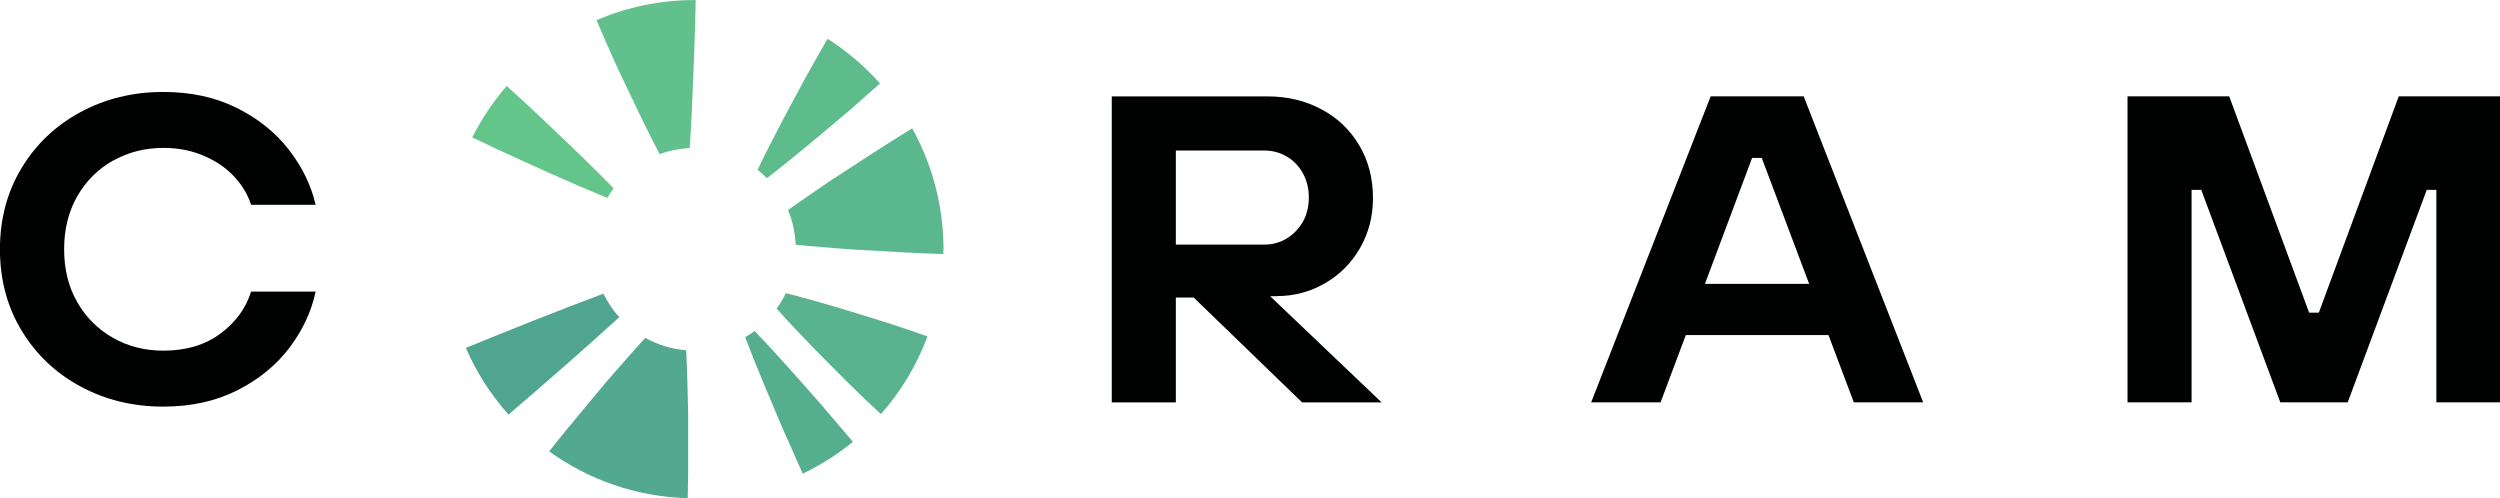 <?xml version="1.0" ?>
<svg xmlns="http://www.w3.org/2000/svg" viewBox="0 0 286 57" fill="none">
	<g clip-path="url(#clip0_5_3)">
		<path d="M12.955 18.372C14.68 17.407 16.595 16.92 18.686 16.92C20.376 16.92 21.918 17.216 23.319 17.823C24.713 18.422 25.875 19.212 26.791 20.198C27.706 21.186 28.354 22.257 28.72 23.427H36.106C35.592 21.193 34.571 19.092 33.043 17.125C31.515 15.158 29.536 13.564 27.086 12.345C24.643 11.125 21.841 10.519 18.679 10.519C15.222 10.519 12.075 11.287 9.224 12.817C6.372 14.354 4.126 16.483 2.471 19.219C0.817 21.954 -0.007 25.056 -0.007 28.518C-0.007 31.979 0.817 35.088 2.471 37.817C4.126 40.552 6.372 42.688 9.224 44.218C12.068 45.755 15.222 46.517 18.679 46.517C21.876 46.517 24.706 45.889 27.171 44.641C29.635 43.393 31.613 41.765 33.127 39.763C34.634 37.76 35.627 35.631 36.106 33.361H28.72C28.135 35.265 26.966 36.865 25.22 38.162C23.474 39.459 21.299 40.115 18.686 40.115C16.595 40.115 14.68 39.636 12.955 38.663C11.23 37.697 9.857 36.336 8.85 34.588C7.836 32.839 7.337 30.809 7.337 28.511C7.337 26.212 7.844 24.182 8.85 22.433C9.857 20.685 11.23 19.324 12.955 18.358V18.372Z" fill="#000101"/>
		<path d="M146.035 33.876C148.02 33.876 149.858 33.396 151.548 32.423C153.237 31.457 154.582 30.118 155.575 28.398C156.568 26.678 157.068 24.774 157.068 22.673C157.068 20.403 156.547 18.387 155.498 16.624C154.448 14.854 153.005 13.48 151.167 12.5C149.33 11.52 147.274 11.026 144.993 11.026H127.186V46.037H134.516V34.038H136.558L148.964 46.037H158.06L145.302 33.883H146.042L146.035 33.876ZM134.516 27.975V17.223H144.662C145.577 17.223 146.429 17.449 147.196 17.9C147.971 18.351 148.583 18.986 149.041 19.804C149.499 20.622 149.731 21.545 149.731 22.581C149.731 23.618 149.499 24.584 149.041 25.38C148.583 26.177 147.964 26.811 147.196 27.284C146.422 27.749 145.577 27.982 144.662 27.982H134.516V27.975Z" fill="#000101"/>
		<path d="M195.701 11.019L182.028 46.03H189.97L192.856 38.331H209.177L212.078 46.03H220.013L206.34 11.019H195.701ZM195.046 32.473L200.439 18.069H201.545L206.966 32.473H195.046Z" fill="#000101"/>
		<path d="M274.418 11.019L265.272 35.772H264.166L255.02 11.019H243.389V46.023H250.718V21.721H251.824L260.864 46.023H268.581L277.621 21.721H278.72V46.023H286V11.019H274.418Z" fill="#000101"/>
		<path d="M69.029 33.594C63.734 35.582 58.495 37.669 53.292 39.798C54.503 42.611 56.172 45.177 58.172 47.433C62.438 43.781 66.67 40.087 70.845 36.287C70.12 35.483 69.507 34.574 69.029 33.594Z" fill="#4FA590"/>
		<path d="M69.472 22.631C69.698 22.257 69.937 21.89 70.197 21.545C66.945 18.196 63.558 15.031 60.185 11.858L57.968 9.835C56.419 11.619 55.102 13.585 54.025 15.715L56.728 17.005C60.939 18.936 65.142 20.875 69.465 22.631H69.472Z" fill="#64C58A"/>
		<path d="M68.24 2.305C69.12 4.392 70.035 6.472 71.007 8.545C72.451 11.583 73.887 14.622 75.457 17.632C76.541 17.238 77.689 16.998 78.9 16.934C79.174 13.543 79.583 2.27 79.583 0.007C79.541 0.007 79.498 0.007 79.456 0.007C75.471 0.007 71.683 0.832 68.24 2.312V2.305Z" fill="#61C08B"/>
		<path d="M97.298 12.521L100.677 9.546C98.917 7.579 96.903 5.852 94.664 4.435L92.362 8.502C90.412 12.105 88.454 15.701 86.666 19.43C87.039 19.726 87.398 20.043 87.729 20.382C91.031 17.851 94.157 15.179 97.298 12.521Z" fill="#5EBC8C"/>
		<path d="M89.898 33.544C89.602 34.165 89.25 34.757 88.849 35.307C91.616 38.416 94.517 41.285 97.41 44.176C98.516 45.269 99.649 46.319 100.776 47.377C103.064 44.789 104.874 41.786 106.106 38.486C104.655 37.979 103.205 37.471 101.733 36.999C97.826 35.779 93.932 34.545 89.891 33.537L89.898 33.544Z" fill="#58B38E"/>
		<path d="M104.353 14.685C102.867 15.602 101.381 16.525 99.903 17.484L94.791 20.812C93.242 21.89 91.686 22.92 90.151 24.034C90.665 25.261 90.961 26.593 91.024 27.989C92.968 28.2 94.89 28.327 96.826 28.497L102.916 28.849C104.585 28.948 106.247 29.004 107.908 29.061C107.908 28.877 107.936 28.701 107.936 28.518C107.936 23.491 106.627 18.781 104.353 14.678V14.685Z" fill="#5BB78D"/>
		<path d="M73.816 38.663C72.26 40.341 70.81 42.061 69.303 43.753L64.79 49.188C64.121 49.999 63.48 50.824 62.826 51.635C67.311 54.871 72.76 56.831 78.675 56.993C78.689 56.069 78.717 55.153 78.724 54.222V47.151C78.647 44.789 78.639 42.456 78.499 40.073C76.809 39.932 75.225 39.438 73.816 38.649V38.663Z" fill="#52A98F"/>
		<path d="M86.335 37.859C85.99 38.12 85.624 38.36 85.251 38.578C86.567 42.054 88.018 45.445 89.461 48.843L91.834 54.187C93.89 53.193 95.826 51.98 97.572 50.542L93.791 46.108C91.348 43.337 88.905 40.559 86.335 37.866V37.859Z" fill="#55AE8E"/>
	</g>
	<defs>
		<clipPath id="clip0_5_3">
			<rect width="286" height="57" fill="white"/>
		</clipPath>
	</defs>
</svg>